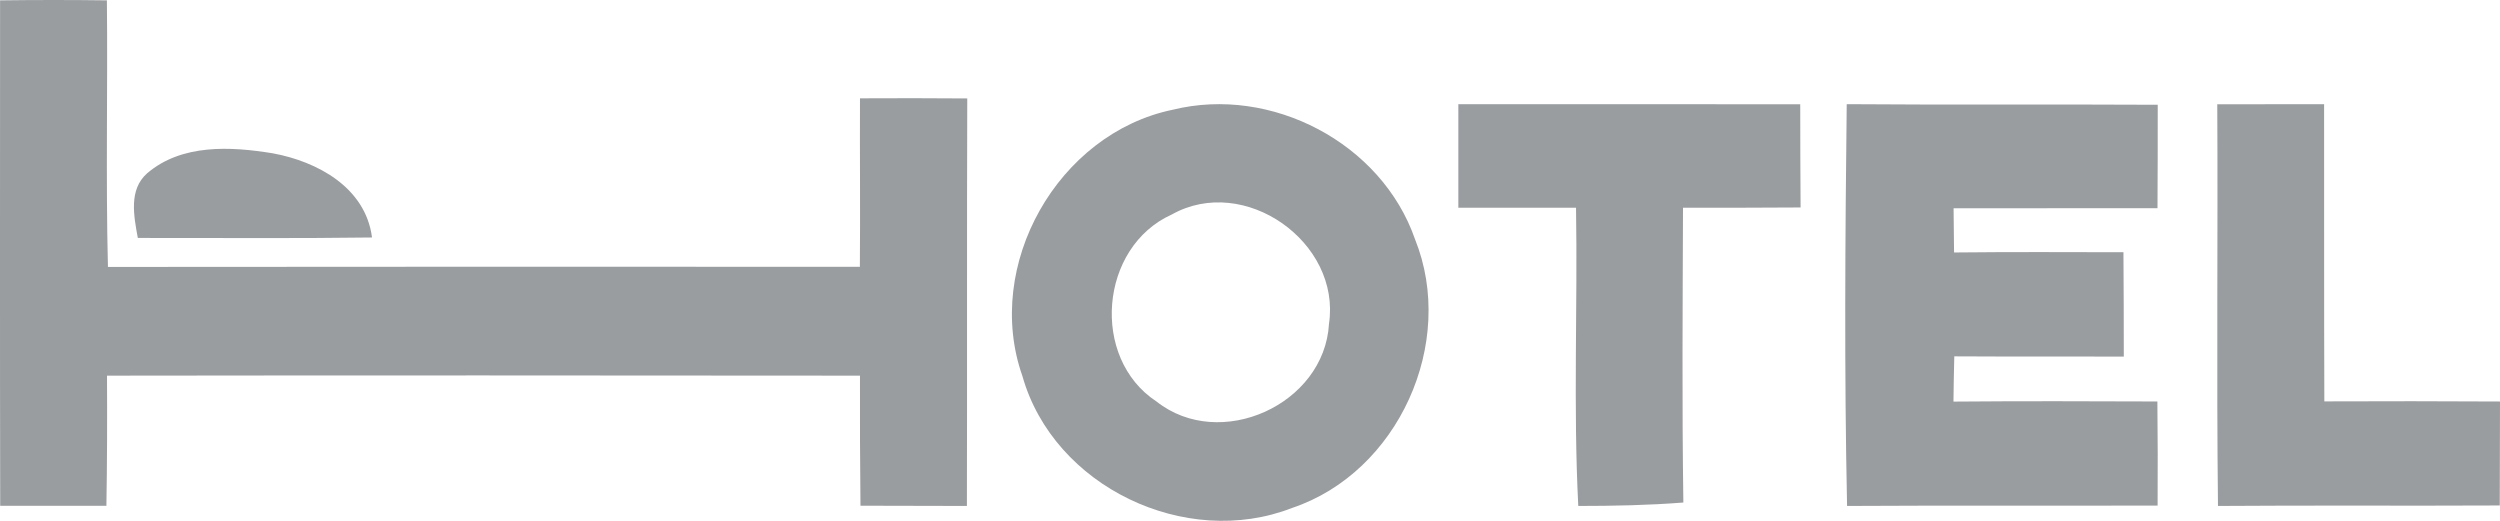<?xml version="1.0" encoding="UTF-8"?>
<svg width="168px" height="35px" viewBox="0 0 168 35" version="1.1" xmlns="http://www.w3.org/2000/svg" xmlns:xlink="http://www.w3.org/1999/xlink">
    <!-- Generator: Sketch 64 (93537) - https://sketch.com -->
    <title>hotel-logo</title>
    <desc>Created with Sketch.</desc>
    <g id="Page-1" stroke="none" stroke-width="1" fill="none" fill-rule="evenodd">
        <g id="hotel-logo" fill="#9A9DA0" fill-rule="nonzero">
            <path d="M0.005,0.024 C2.4,-0.008 4.788,-0.008 7.183,0.024 C7.246,5.995 7.103,11.966 7.254,17.938 C24.092,17.921 40.937,17.921 57.783,17.929 C57.815,14.155 57.775,10.381 57.791,6.607 C60.194,6.591 62.597,6.599 65,6.615 C64.968,15.741 65,24.866 64.976,34 C62.589,33.992 60.202,33.984 57.823,33.984 C57.791,31.071 57.783,28.158 57.791,25.244 C40.921,25.228 24.052,25.22 7.191,25.244 C7.207,28.158 7.199,31.079 7.151,33.992 C4.772,33.992 2.392,33.992 0.013,33.992 C-0.011,22.669 0.005,11.347 0.005,0.024 Z" id="Path"></path>
            <path d="M78.808,7.374 C85.425,5.741 92.839,9.602 95.089,16.075 C97.894,23.04 93.964,31.741 86.832,34.133 C79.691,36.924 70.809,32.711 68.707,25.276 C66.075,17.826 71.09,8.969 78.808,7.374 M78.738,14.418 C73.887,16.599 73.262,24.057 77.715,26.98 C81.988,30.358 89.003,27.192 89.308,21.758 C90.128,16.271 83.613,11.674 78.738,14.418 Z" id="Shape"></path>
            <path d="M98,7 C105.656,7.008 113.32,6.992 120.976,7.008 C120.976,9.319 120.984,11.631 121,13.942 C118.364,13.958 115.735,13.966 113.098,13.958 C113.075,20.559 113.027,27.169 113.122,33.77 C110.771,33.953 108.419,34 106.06,34 C105.719,27.327 106.02,20.639 105.909,13.958 C103.273,13.958 100.636,13.958 98,13.958 C98,11.639 98,9.319 98,7 Z" id="Path"></path>
            <path d="M124.099,7 C131.066,7.055 138.033,7 145,7.04 C145,9.351 145,11.67 144.984,13.989 C140.416,13.997 135.849,13.989 131.281,13.997 C131.289,14.987 131.297,15.976 131.313,16.966 C135.107,16.926 138.902,16.942 142.696,16.95 C142.712,19.285 142.72,21.628 142.72,23.963 C138.918,23.947 135.123,23.971 131.329,23.947 C131.305,24.96 131.281,25.974 131.273,26.987 C135.841,26.947 140.408,26.963 144.976,26.979 C145,29.314 145.008,31.641 144.992,33.976 C138.033,33.992 131.082,33.96 124.123,34 C123.932,25 123.996,16 124.099,7 Z" id="Path"></path>
            <path d="M149,7.008 C151.388,7 153.784,7 156.18,7 C156.188,13.655 156.172,20.31 156.196,26.973 C160.13,26.957 164.065,26.957 168,26.981 C167.992,29.31 167.992,31.639 167.984,33.968 C161.669,34 155.363,33.952 149.048,34 C148.945,25 149.048,16.008 149,7.008 Z" id="Path"></path>
            <path d="M9.884,11.649 C12.213,9.654 15.515,9.842 18.331,10.302 C21.283,10.844 24.561,12.568 25,15.959 C19.759,16.032 14.51,15.983 9.261,15.991 C8.998,14.538 8.631,12.757 9.884,11.649 Z" id="Path"></path>
        </g>
    </g>
</svg>